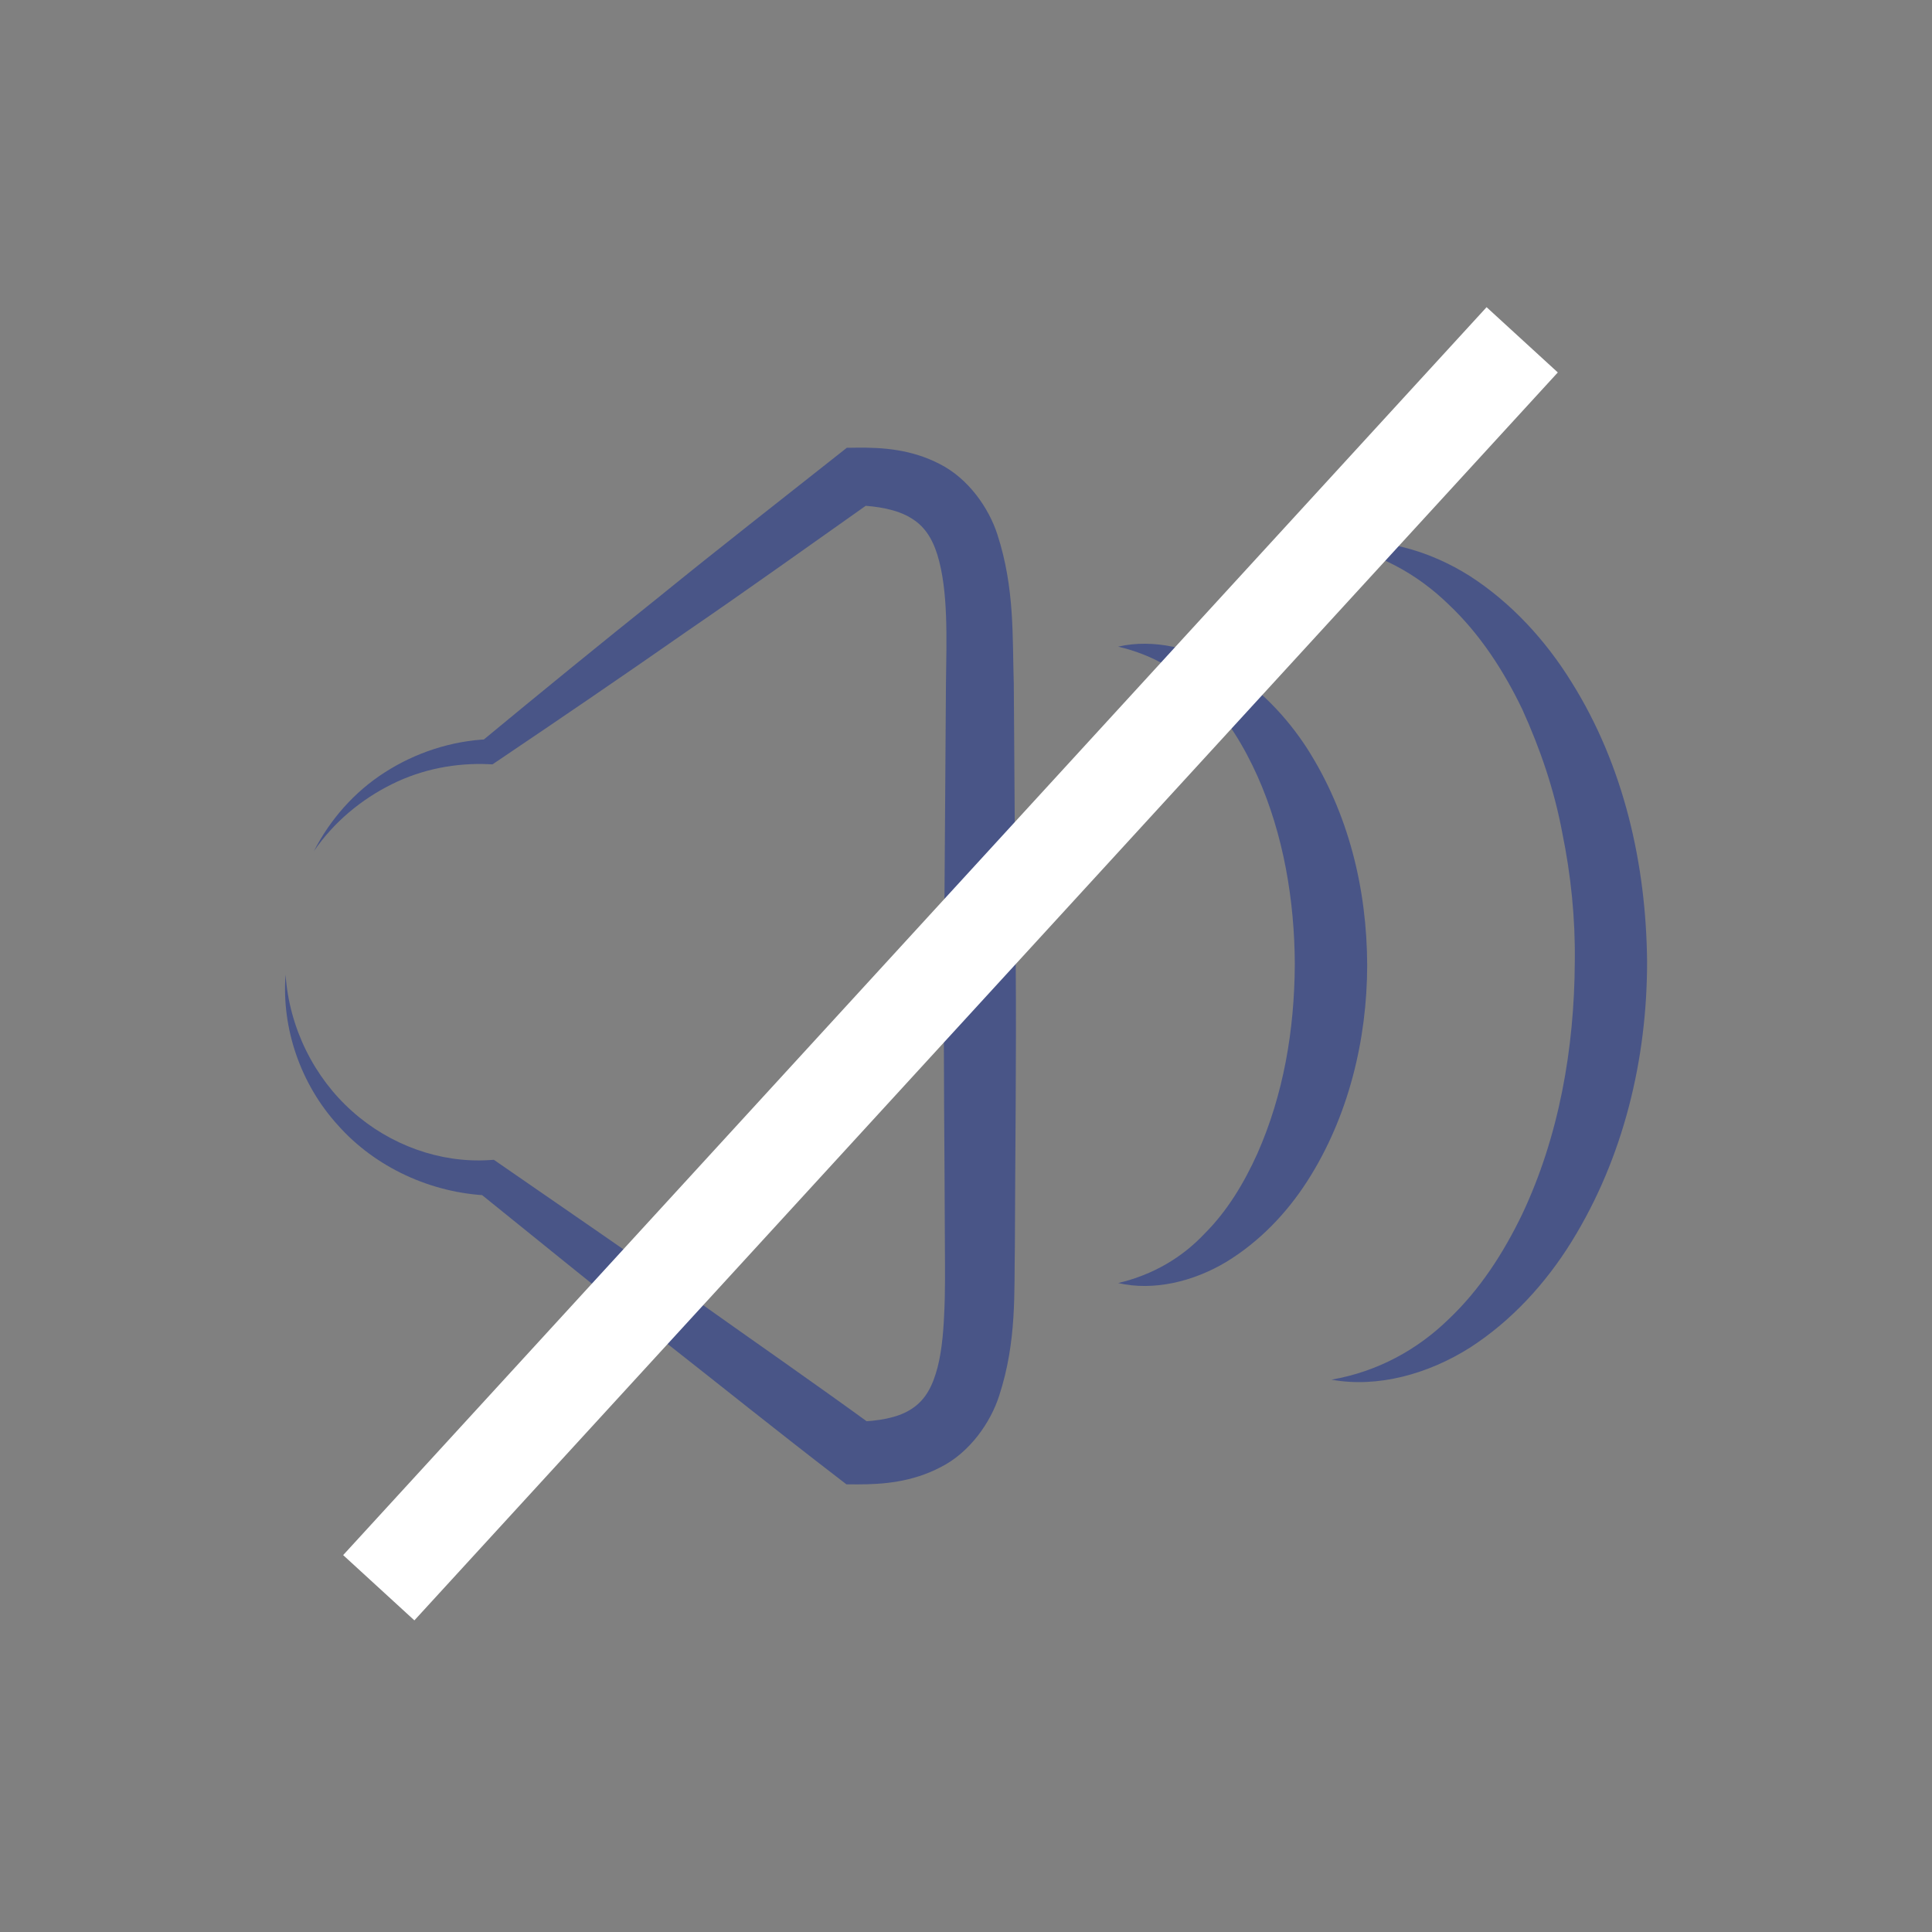 <?xml version="1.0" encoding="utf-8"?>
<!-- Generator: Adobe Illustrator 15.0.0, SVG Export Plug-In . SVG Version: 6.00 Build 0)  -->
<!DOCTYPE svg PUBLIC "-//W3C//DTD SVG 1.1//EN" "http://www.w3.org/Graphics/SVG/1.1/DTD/svg11.dtd">
<svg version="1.1" id="Layer_1" xmlns="http://www.w3.org/2000/svg" xmlns:xlink="http://www.w3.org/1999/xlink" x="0px" y="0px"
	 width="80px" height="80px" viewBox="0 0 80 80" enable-background="new 0 0 80 80" xml:space="preserve">
<rect x="0" y="0" width="80" height="80" fill="#808080" stroke="none"/>
<g>
	<path fill="#495587" d="M13.001,35.239c0.66-1.292,1.666-2.449,2.934-3.258c1.261-0.811,2.759-1.31,4.3-1.372l-0.311,0.103
		c2.448-2.024,4.908-4.032,7.389-6.015c2.464-2.003,4.968-3.953,7.457-5.922l0.295-0.233l0.421-0.005
		c1.071-0.012,2.256,0.07,3.426,0.677c1.188,0.6,2.033,1.82,2.388,2.919c0.726,2.235,0.615,4.252,0.679,6.188l0.08,11.628
		c0.03,3.875-0.023,7.752-0.035,11.627c-0.037,1.932,0.086,3.959-0.649,6.213c-0.354,1.109-1.216,2.354-2.421,2.961
		c-1.186,0.621-2.382,0.717-3.463,0.715l-0.442-0.002l-0.335-0.258c-2.517-1.932-4.989-3.922-7.486-5.881
		c-2.491-1.967-4.952-3.973-7.426-5.967l0.438,0.146c-2.396-0.094-4.703-1.172-6.241-2.903c-1.564-1.713-2.343-4.037-2.174-6.243
		c0.15,2.208,1.188,4.265,2.758,5.659c1.564,1.401,3.64,2.145,5.657,2.022l0.21-0.013l0.229,0.158
		c2.611,1.808,5.233,3.599,7.826,5.428c2.586,1.841,5.196,3.646,7.764,5.517l-0.776-0.26c0.844-0.017,1.639-0.156,2.167-0.474
		c0.525-0.309,0.854-0.771,1.083-1.498c0.228-0.713,0.315-1.59,0.354-2.494c0.046-0.909,0.034-1.846,0.029-2.825
		c-0.01-3.877-0.065-7.752-0.036-11.628l0.08-11.628c0.025-1.918,0.099-3.858-0.354-5.345c-0.231-0.738-0.574-1.223-1.118-1.539
		c-0.543-0.33-1.35-0.485-2.203-0.511l0.715-0.238c-2.594,1.829-5.173,3.678-7.793,5.473c-2.604,1.816-5.228,3.606-7.861,5.38
		l-0.163,0.11l-0.147-0.007c-1.359-0.063-2.761,0.199-4.019,0.828C14.96,33.098,13.826,34.039,13.001,35.239z"/>
	<path fill="#495587" d="M46.298,26.776c1.466-0.338,3.111,0.061,4.474,0.875c1.357,0.833,2.494,2.012,3.353,3.34
		c1.716,2.685,2.479,5.82,2.487,8.985c-0.004,3.063-0.771,6.274-2.483,8.937c-0.854,1.33-1.989,2.51-3.354,3.342
		c-1.358,0.813-3.01,1.213-4.475,0.873c1.454-0.342,2.653-1.063,3.575-2.041c0.946-0.942,1.64-2.104,2.187-3.313
		c1.084-2.449,1.539-5.109,1.553-7.847c-0.01-2.633-0.465-5.368-1.549-7.796c-0.547-1.21-1.236-2.372-2.188-3.317
		C48.953,27.838,47.753,27.114,46.298,26.776z"/>
	<path fill="#495587" d="M55.132,22.526c1.925-0.348,4.015,0.24,5.734,1.328c1.721,1.112,3.137,2.661,4.207,4.39
		c2.174,3.468,3.094,7.563,3.129,11.583c0.003,4.024-0.974,8.112-3.125,11.585c-1.07,1.729-2.486,3.279-4.209,4.391
		c-1.722,1.088-3.813,1.676-5.736,1.326c1.913-0.332,3.558-1.244,4.841-2.492c1.303-1.229,2.282-2.752,3.057-4.357
		c1.527-3.235,2.16-6.856,2.179-10.449c0.024-1.801-0.16-3.6-0.521-5.357c-0.328-1.767-0.914-3.471-1.651-5.097
		c-0.771-1.604-1.757-3.129-3.062-4.357C58.688,23.767,57.046,22.854,55.132,22.526z"/>
</g>
<line fill="none" stroke="#FFFFFF" stroke-width="4" stroke-miterlimit="10" x1="63.031" y1="14.071" x2="15.684" y2="65.745"/>
</svg>
